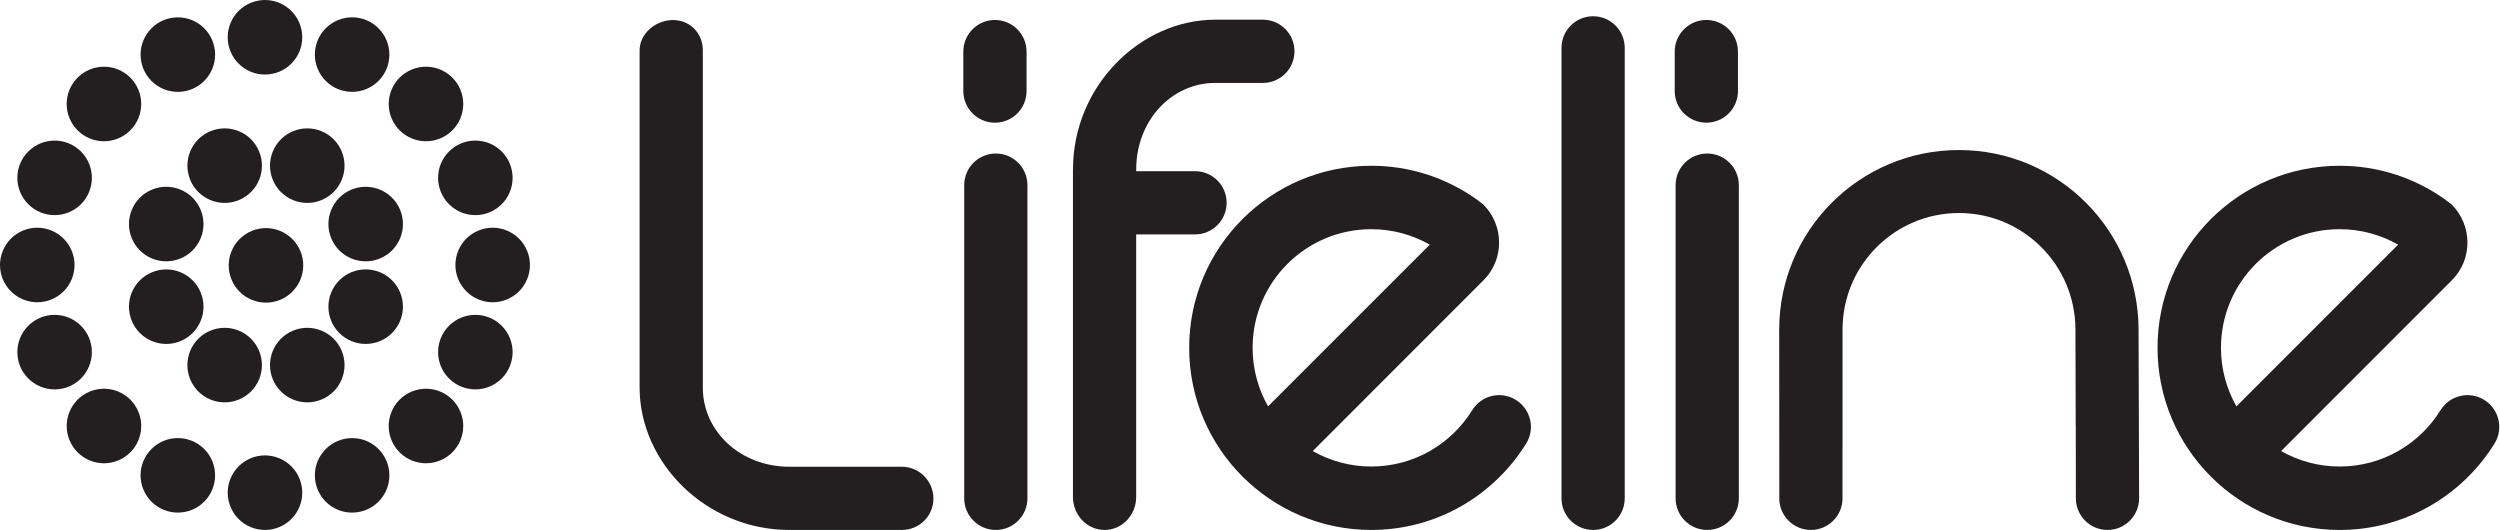 <svg viewBox="0 0 1401 297" fill="none" xmlns="http://www.w3.org/2000/svg">
<path d="M141.057 129.417C130.411 133.833 125.349 146.047 129.76 156.703C134.172 167.359 146.385 172.422 157.036 168.01C167.698 163.589 172.76 151.38 168.344 140.729C163.927 130.068 151.713 125.005 141.057 129.417Z" fill="#231F20"/>
<path d="M191.495 196.604C187.078 185.943 174.865 180.896 164.203 185.302C153.552 189.714 148.495 201.932 152.906 212.594C157.323 223.245 169.536 228.307 180.187 223.891C190.849 219.479 195.906 207.26 191.495 196.604Z" fill="#231F20"/>
<path d="M106.615 100.823C111.021 111.474 123.24 116.531 133.896 112.125C144.552 107.714 149.615 95.49 145.198 84.833C140.781 74.182 128.562 69.12 117.911 73.536C107.255 77.948 102.193 90.172 106.615 100.823Z" fill="#231F20"/>
<path d="M101.151 106.26C90.484 101.854 78.276 106.911 73.87 117.568C69.453 128.229 74.51 140.443 85.156 144.859C95.818 149.271 108.036 144.208 112.453 133.547C116.859 122.906 111.807 110.682 101.151 106.26Z" fill="#231F20"/>
<path d="M212.917 152.562C202.26 148.146 190.042 153.208 185.63 163.87C181.224 174.521 186.276 186.75 196.927 191.146C207.588 195.562 219.807 190.505 224.214 179.849C228.63 169.193 223.573 156.984 212.917 152.562Z" fill="#231F20"/>
<path d="M145.193 212.594C149.609 201.943 144.542 189.719 133.885 185.297C123.234 180.896 111.016 185.953 106.604 196.604C102.193 207.26 107.255 219.484 117.906 223.891C128.557 228.307 140.771 223.245 145.193 212.594Z" fill="#231F20"/>
<path d="M152.901 84.844C148.49 95.495 153.547 107.714 164.203 112.125C174.859 116.531 187.073 111.479 191.49 100.823C195.906 90.172 190.844 77.948 180.187 73.537C169.531 69.125 157.318 74.188 152.901 84.844Z" fill="#231F20"/>
<path d="M140.505 40.188C151.161 44.594 163.37 39.542 167.792 28.885C172.208 18.229 167.146 6.01 156.49 1.599C145.833 -2.813 133.62 2.245 129.203 12.901C124.792 23.557 129.849 35.776 140.505 40.188Z" fill="#231F20"/>
<path d="M156.49 256.807C145.833 252.396 133.62 257.453 129.203 268.109C124.792 278.766 129.849 290.984 140.505 295.396C151.161 299.802 163.37 294.75 167.792 284.094C172.208 273.438 167.146 261.219 156.49 256.807Z" fill="#231F20"/>
<path d="M84.896 251.615C76.74 259.766 76.74 272.995 84.896 281.141C93.052 289.302 106.271 289.297 114.432 281.141C122.583 272.99 122.589 259.766 114.432 251.615C106.271 243.464 93.057 243.458 84.896 251.615Z" fill="#231F20"/>
<path d="M212.099 45.364C220.25 37.208 220.255 23.979 212.094 15.833C203.937 7.682 190.719 7.672 182.562 15.828C174.406 23.979 174.406 37.208 182.562 45.364C190.713 53.521 203.937 53.516 212.099 45.364Z" fill="#231F20"/>
<path d="M51.49 197.333C51.484 185.797 42.146 176.453 30.609 176.448C19.073 176.443 9.724 185.797 9.724 197.333C9.724 208.859 19.073 218.214 30.609 218.219C42.141 218.214 51.495 208.865 51.49 197.333Z" fill="#231F20"/>
<path d="M245.505 99.672C245.505 111.198 254.859 120.547 266.391 120.552C277.922 120.552 287.271 111.203 287.271 99.672C287.266 88.135 277.927 78.787 266.391 78.781C254.859 78.781 245.5 88.135 245.505 99.672Z" fill="#231F20"/>
<path d="M45.375 114.432C53.521 106.271 53.531 93.057 45.375 84.901C37.219 76.745 23.989 76.745 15.844 84.901C7.682 93.052 7.687 106.271 15.844 114.437C23.995 122.589 37.219 122.594 45.375 114.432Z" fill="#231F20"/>
<path d="M251.62 182.562C243.469 190.719 243.469 203.938 251.625 212.099C259.776 220.25 273.005 220.255 281.151 212.099C289.302 203.938 289.312 190.724 281.156 182.562C273.005 174.406 259.776 174.406 251.62 182.562Z" fill="#231F20"/>
<path d="M99.667 51.49C111.193 51.479 120.547 42.141 120.552 30.604C120.552 19.073 111.198 9.719 99.667 9.724C88.13 9.719 78.786 19.073 78.781 30.604C78.781 42.141 88.13 51.495 99.667 51.49Z" fill="#231F20"/>
<path d="M197.328 245.505C185.797 245.505 176.453 254.854 176.448 266.391C176.448 277.922 185.797 287.271 197.328 287.271C208.859 287.26 218.208 277.927 218.214 266.391C218.214 254.854 208.859 245.5 197.328 245.505Z" fill="#231F20"/>
<path d="M230.724 219.438C220.073 223.859 215.01 236.057 219.417 246.719C223.833 257.375 236.052 262.438 246.708 258.021C257.365 253.609 262.422 241.396 258.01 230.734C253.594 220.083 241.38 215.021 230.724 219.438Z" fill="#231F20"/>
<path d="M66.25 77.562C76.901 73.151 81.958 60.932 77.547 50.271C73.135 39.625 60.917 34.557 50.266 38.979C39.614 43.396 34.552 55.599 38.964 66.26C43.375 76.917 55.594 81.979 66.25 77.562Z" fill="#231F20"/>
<path d="M284.083 129.203C273.432 124.792 261.208 129.854 256.802 140.505C252.396 151.167 257.443 163.375 268.099 167.792C278.755 172.214 290.974 167.151 295.385 156.49C299.802 145.839 294.74 133.625 284.083 129.203Z" fill="#231F20"/>
<path d="M40.177 156.49C44.594 145.839 39.531 133.625 28.875 129.203C18.224 124.792 6 129.854 1.594 140.505C-2.813 151.167 2.234 163.375 12.891 167.792C23.547 172.214 35.771 167.151 40.177 156.49Z" fill="#231F20"/>
<path d="M219.432 66.266C223.849 76.911 236.057 81.979 246.713 77.568C257.375 73.151 262.432 60.932 258.016 50.281C253.604 39.625 241.391 34.568 230.729 38.979C220.078 43.391 215.016 55.604 219.432 66.266Z" fill="#231F20"/>
<path d="M77.557 230.734C73.146 220.083 60.932 215.026 50.271 219.438C39.62 223.849 34.557 236.068 38.969 246.719C43.391 257.375 55.594 262.438 66.255 258.026C76.911 253.615 81.974 241.396 77.557 230.734Z" fill="#231F20"/>
<path d="M85.167 152.573C74.51 156.984 69.453 169.193 73.87 179.854C78.276 190.505 90.49 195.562 101.151 191.156C111.807 186.75 116.859 174.526 112.453 163.87C108.042 153.214 95.823 148.146 85.167 152.573Z" fill="#231F20"/>
<path d="M224.213 117.568C219.807 106.917 207.588 101.854 196.932 106.271C186.276 110.687 181.224 122.906 185.63 133.552C190.042 144.214 202.26 149.276 212.917 144.859C223.573 140.443 228.635 128.229 224.213 117.568Z" fill="#231F20"/>
<path d="M557.578 68.76C567.354 68.76 575.286 60.828 575.286 51.042V28.906C575.281 19.125 567.354 11.193 557.578 11.193C547.786 11.193 539.844 19.125 539.844 28.906V51.042C539.844 60.828 547.786 68.75 557.578 68.76Z" fill="#231F20"/>
<path d="M558.057 86.031C548.276 86.031 540.339 93.963 540.344 103.75V279.271C540.344 289.047 548.276 296.984 558.057 296.984C567.839 296.984 575.776 289.052 575.776 279.271V103.75C575.766 93.963 567.839 86.031 558.057 86.031Z" fill="#231F20"/>
<path d="M956.245 68.76C966.021 68.76 973.953 60.828 973.953 51.042V28.906C973.948 19.125 966.021 11.193 956.245 11.193C946.453 11.193 938.51 19.125 938.51 28.906V51.042C938.51 60.828 946.453 68.75 956.245 68.76Z" fill="#231F20"/>
<path d="M956.724 86.031C946.943 86.031 939.005 93.963 939.011 103.75V279.271C939.011 289.047 946.943 296.984 956.724 296.984C966.505 296.984 974.443 289.052 974.443 279.271V103.75C974.432 93.963 966.505 86.031 956.724 86.031Z" fill="#231F20"/>
<path d="M1198.76 279.495L1198.45 184.792C1198.4 129.167 1153.38 84.073 1097.76 84.078C1042.15 84.078 997.062 129.182 997.062 184.792L997.13 279.24L997.104 279.271C997.104 289.047 1005.04 296.984 1014.82 296.984C1024.6 296.984 1032.54 289.052 1032.54 279.271V249.401L1032.56 249.38V184.646C1032.56 148.609 1061.78 119.38 1097.81 119.38C1133.86 119.375 1163.03 148.599 1163.07 184.646L1163.23 238.714H1163.27V242.438L1163.27 242.448L1163.32 279.271C1163.32 289.047 1171.26 296.984 1181.04 296.984C1190.75 296.984 1198.64 289.161 1198.75 279.479L1198.76 279.495Z" fill="#231F20"/>
<path d="M910.5 279.271C910.5 289.052 902.562 296.984 892.781 296.984C883 296.984 875.068 289.047 875.068 279.271V26.828C875.062 17.037 883 9.109 892.781 9.109C902.562 9.109 910.49 17.037 910.5 26.828V279.271Z" fill="#231F20"/>
<path d="M505.38 261.552H442.344C415.042 261.552 393.885 241.839 393.87 217.276V28.24C393.865 18.849 386.911 11.24 377.13 11.24C367.349 11.24 358.438 18.849 358.438 28.24V217.25C358.438 217.255 358.438 217.266 358.438 217.271V217.323C358.484 259.25 395.583 296.87 442.135 296.979V296.984H442.292C442.307 296.984 442.323 296.984 442.344 296.984H505.38C515.161 296.984 523.094 289.182 523.094 279.401C523.089 269.615 515.161 261.552 505.38 261.552Z" fill="#231F20"/>
<path d="M768.458 128.443C780.385 128.443 791.568 131.599 801.245 137.099L710.62 227.724C705.12 218.042 701.963 206.865 701.963 194.943C701.953 158.208 731.745 128.443 768.458 128.443ZM849.458 224.078C841.099 218.932 830.172 221.521 825.036 229.849L825.031 229.844C813.318 248.797 792.37 261.437 768.458 261.437C756.536 261.432 745.354 258.276 735.677 252.771L831.411 157V156.995C843.073 145.312 842.974 126.307 831.187 114.521L826.974 111.37C810.406 99.745 790.24 92.896 768.463 92.896C712.115 92.896 666.396 138.568 666.411 194.943C666.411 251.255 712.115 296.969 768.463 296.984C805.156 296.984 837.323 277.589 855.302 248.495L855.307 248.5C860.432 240.161 857.818 229.229 849.458 224.078Z" fill="#231F20"/>
<path d="M1311.12 128.443C1323.05 128.443 1334.23 131.599 1343.91 137.099L1253.29 227.724C1247.79 218.042 1244.63 206.865 1244.63 194.943C1244.62 158.208 1274.41 128.443 1311.12 128.443ZM1392.12 224.078C1383.77 218.932 1372.84 221.521 1367.71 229.849L1367.69 229.844C1355.98 248.797 1335.04 261.437 1311.12 261.437C1299.2 261.432 1288.02 258.276 1278.34 252.771L1374.08 157V156.995C1385.73 145.312 1385.64 126.307 1373.85 114.521L1369.64 111.37C1353.07 99.745 1332.91 92.896 1311.13 92.896C1254.78 92.896 1209.06 138.568 1209.08 194.943C1209.08 251.255 1254.78 296.969 1311.13 296.984C1347.83 296.984 1379.98 277.589 1397.97 248.495V248.5C1403.09 240.161 1400.48 229.229 1392.12 224.078Z" fill="#231F20"/>
<path d="M707.714 11.031H681.016C639.021 11.042 601.318 48.25 601.302 94.906H601.281V278.458C601.281 288.682 609.214 296.984 618.995 296.984C628.776 296.984 636.714 288.682 636.714 278.458V131.365H669.693C679.479 131.365 687.411 123.427 687.411 113.646C687.401 103.859 679.479 95.927 669.693 95.927H636.714V94.938H636.734C636.734 67.63 656.458 46.469 681.036 46.469H707.714C717.5 46.469 725.432 38.531 725.432 28.75C725.422 18.963 717.5 11.031 707.714 11.031Z" fill="#231F20"/>
</svg>
